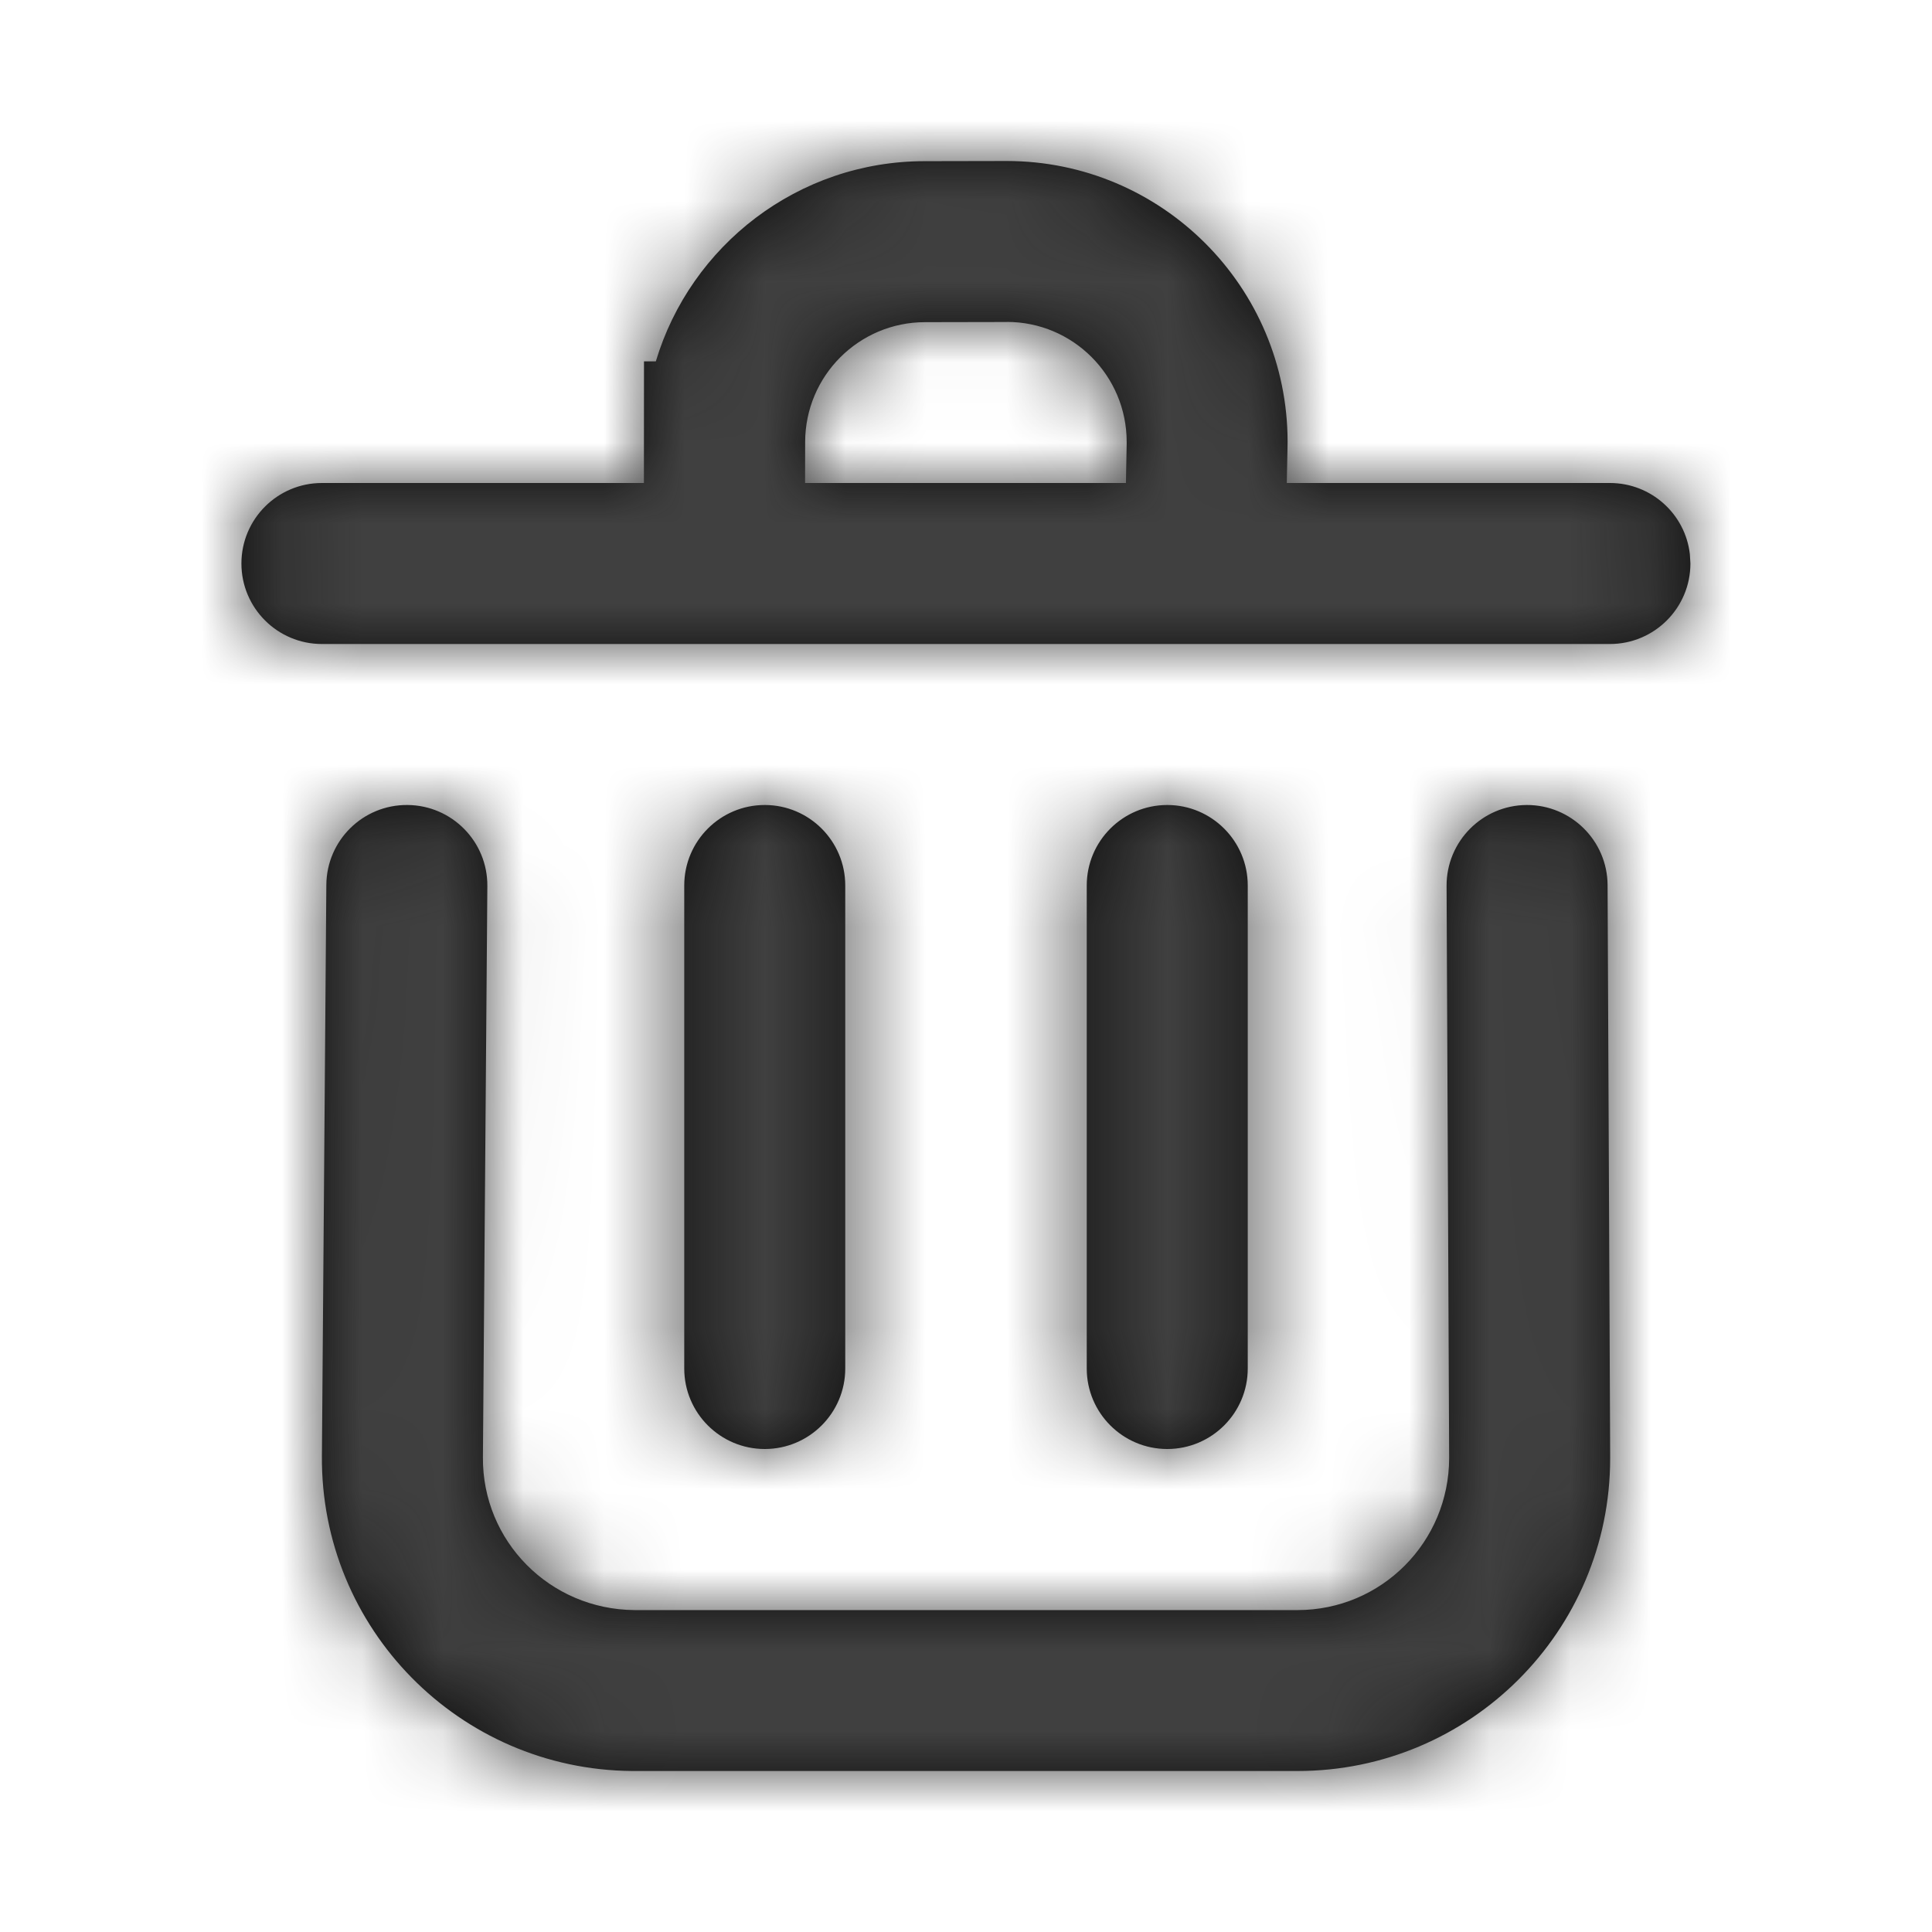 <svg height="24" viewBox="0 0 24 24" width="24" xmlns="http://www.w3.org/2000/svg" xmlns:xlink="http://www.w3.org/1999/xlink"><defs><path id="a" d="m18.965 10c.552-.002 1.002.443 1.005.995.02 4.367.03 6.726.032 7.076l0.0.046c0 2.145-1.739 3.883-3.883 3.883h-8.267c-2.145-.017-3.87-1.769-3.853-3.913l.055-7.095c.004-.552.455-.997 1.008-.992.552.004.997.455.992 1.008l-.055 7.095c-.008 1.04.829 1.89 1.883 1.898h8.237c1.04 0 1.883-.843 1.883-1.892l-.032-7.104c-.002-.552.443-1.002.995-1.005zm-9.465 0c.552 0 1 .448 1 1v6c0 .552-.448 1-1 1-.552 0-1-.448-1-1v-6c0-.552.448-1 1-1zm5 0c.552 0 1 .448 1 1v6c0 .552-.448 1-1 1s-1-.448-1-1v-6c0-.552.448-1 1-1zm-1.995-8c1.927 0 3.49 1.563 3.49 3.49-0.0.033-0.0.033-.001.065l-.009.445h4.014c.513 0 .936.386.993.883l.007.117c0 .552-.448 1-1 1h-16c-.552 0-1-.448-1-1s.448-1 1-1h3.999l.001-.001.001-1.51.147 0c.431-1.439 1.765-2.487 3.342-2.487zm.002 2-1.015.002c-.822 0-1.489.666-1.49 1.489l-.001.509h3.986l-0-.019.009-.464 0-.028c0-.823-.667-1.49-1.488-1.49z"/><mask id="b" fill="#fff"><use fill="#fff" fill-rule="evenodd" xlink:href="#a"/></mask></defs><g fill="none" fill-rule="evenodd"><use fill="#0c0c0c" fill-rule="nonzero" xlink:href="#a"/><g fill="#404040" mask="url(#b)"><path d="m0 0h24v24h-24z"/></g></g></svg>